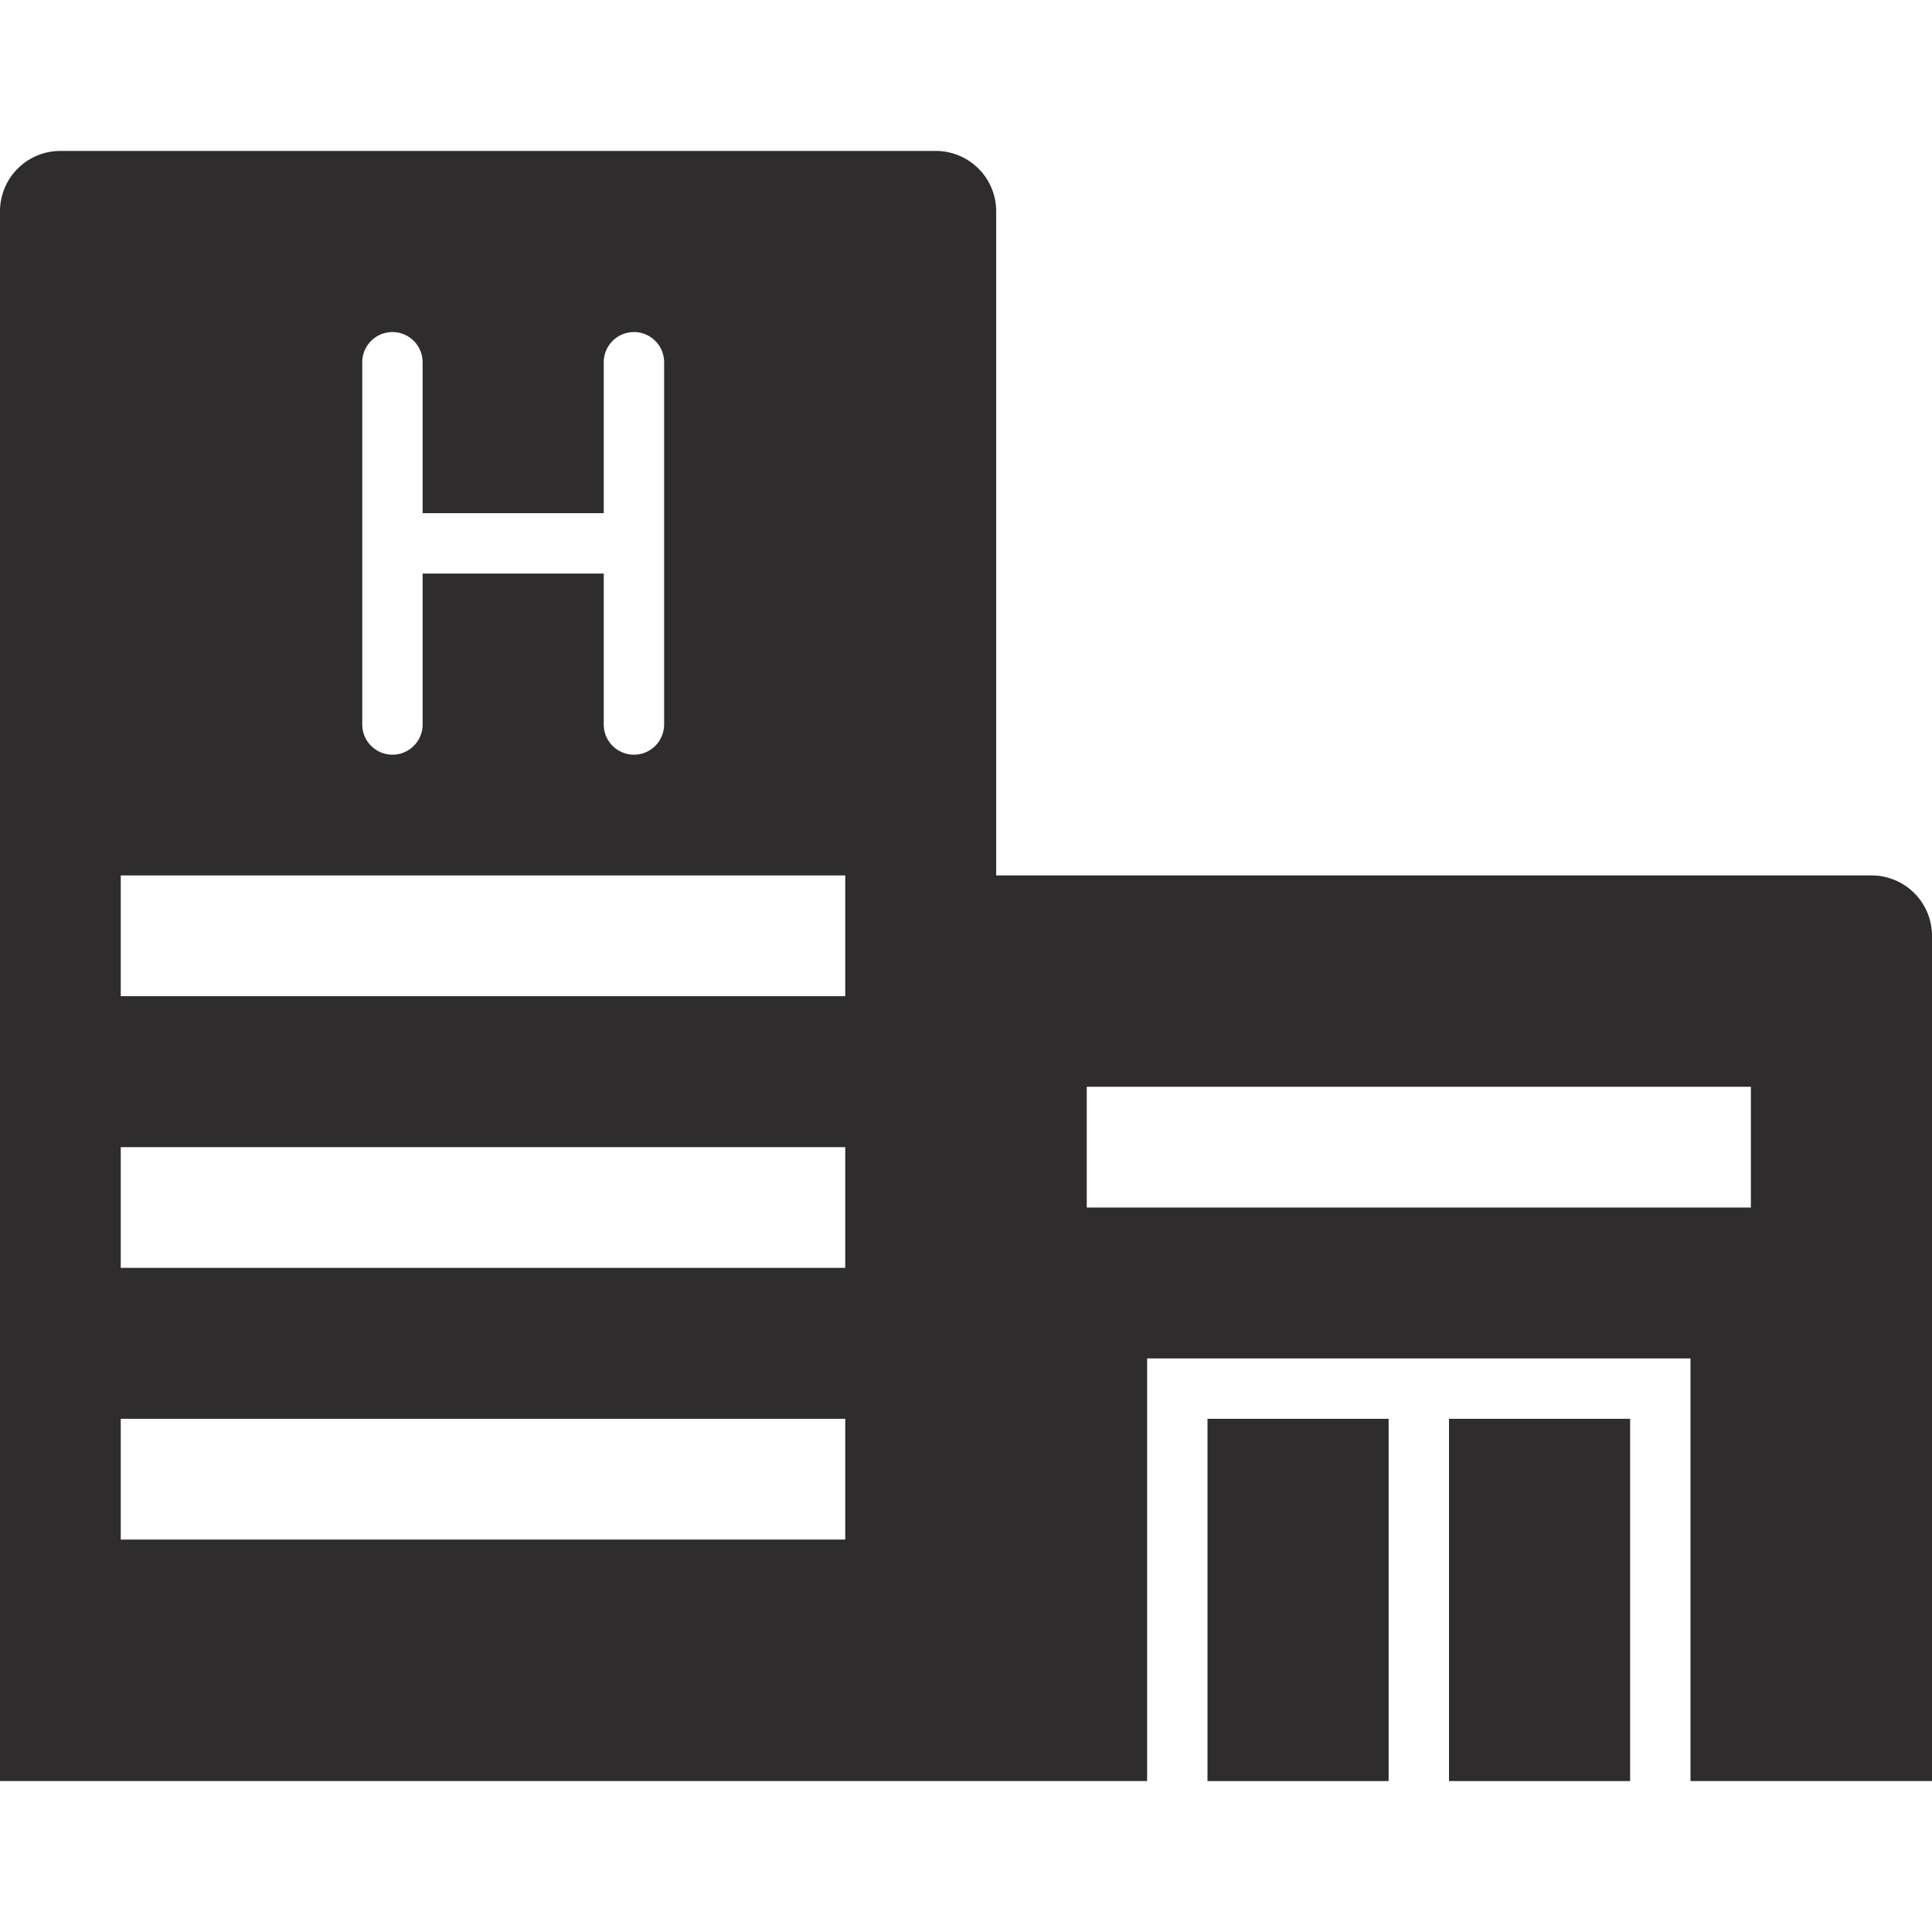 <svg viewBox="0 0 64 64" xmlns="http://www.w3.org/2000/svg"><g fill="#2e2c2d"><path d="m40 47h6v12h-6zm8 0h6v12h-6z"/><path d="m62 29h-29v-22a2 2 0 0 0 -2-2h-29a2 2 0 0 0 -2 2v52h38v-14h18v14h8v-28a2 2 0 0 0 -2-2zm-50-17a1 1 0 0 1 2 0v5h6v-5a1 1 0 0 1 2 0v12a1 1 0 0 1 -2 0v-5h-6v5a1 1 0 0 1 -2 0zm16 35v4h-24v-4zm0-9v4h-24v-4zm0-9v4h-24v-4zm30 7v4h-22v-4z"/></g></svg>